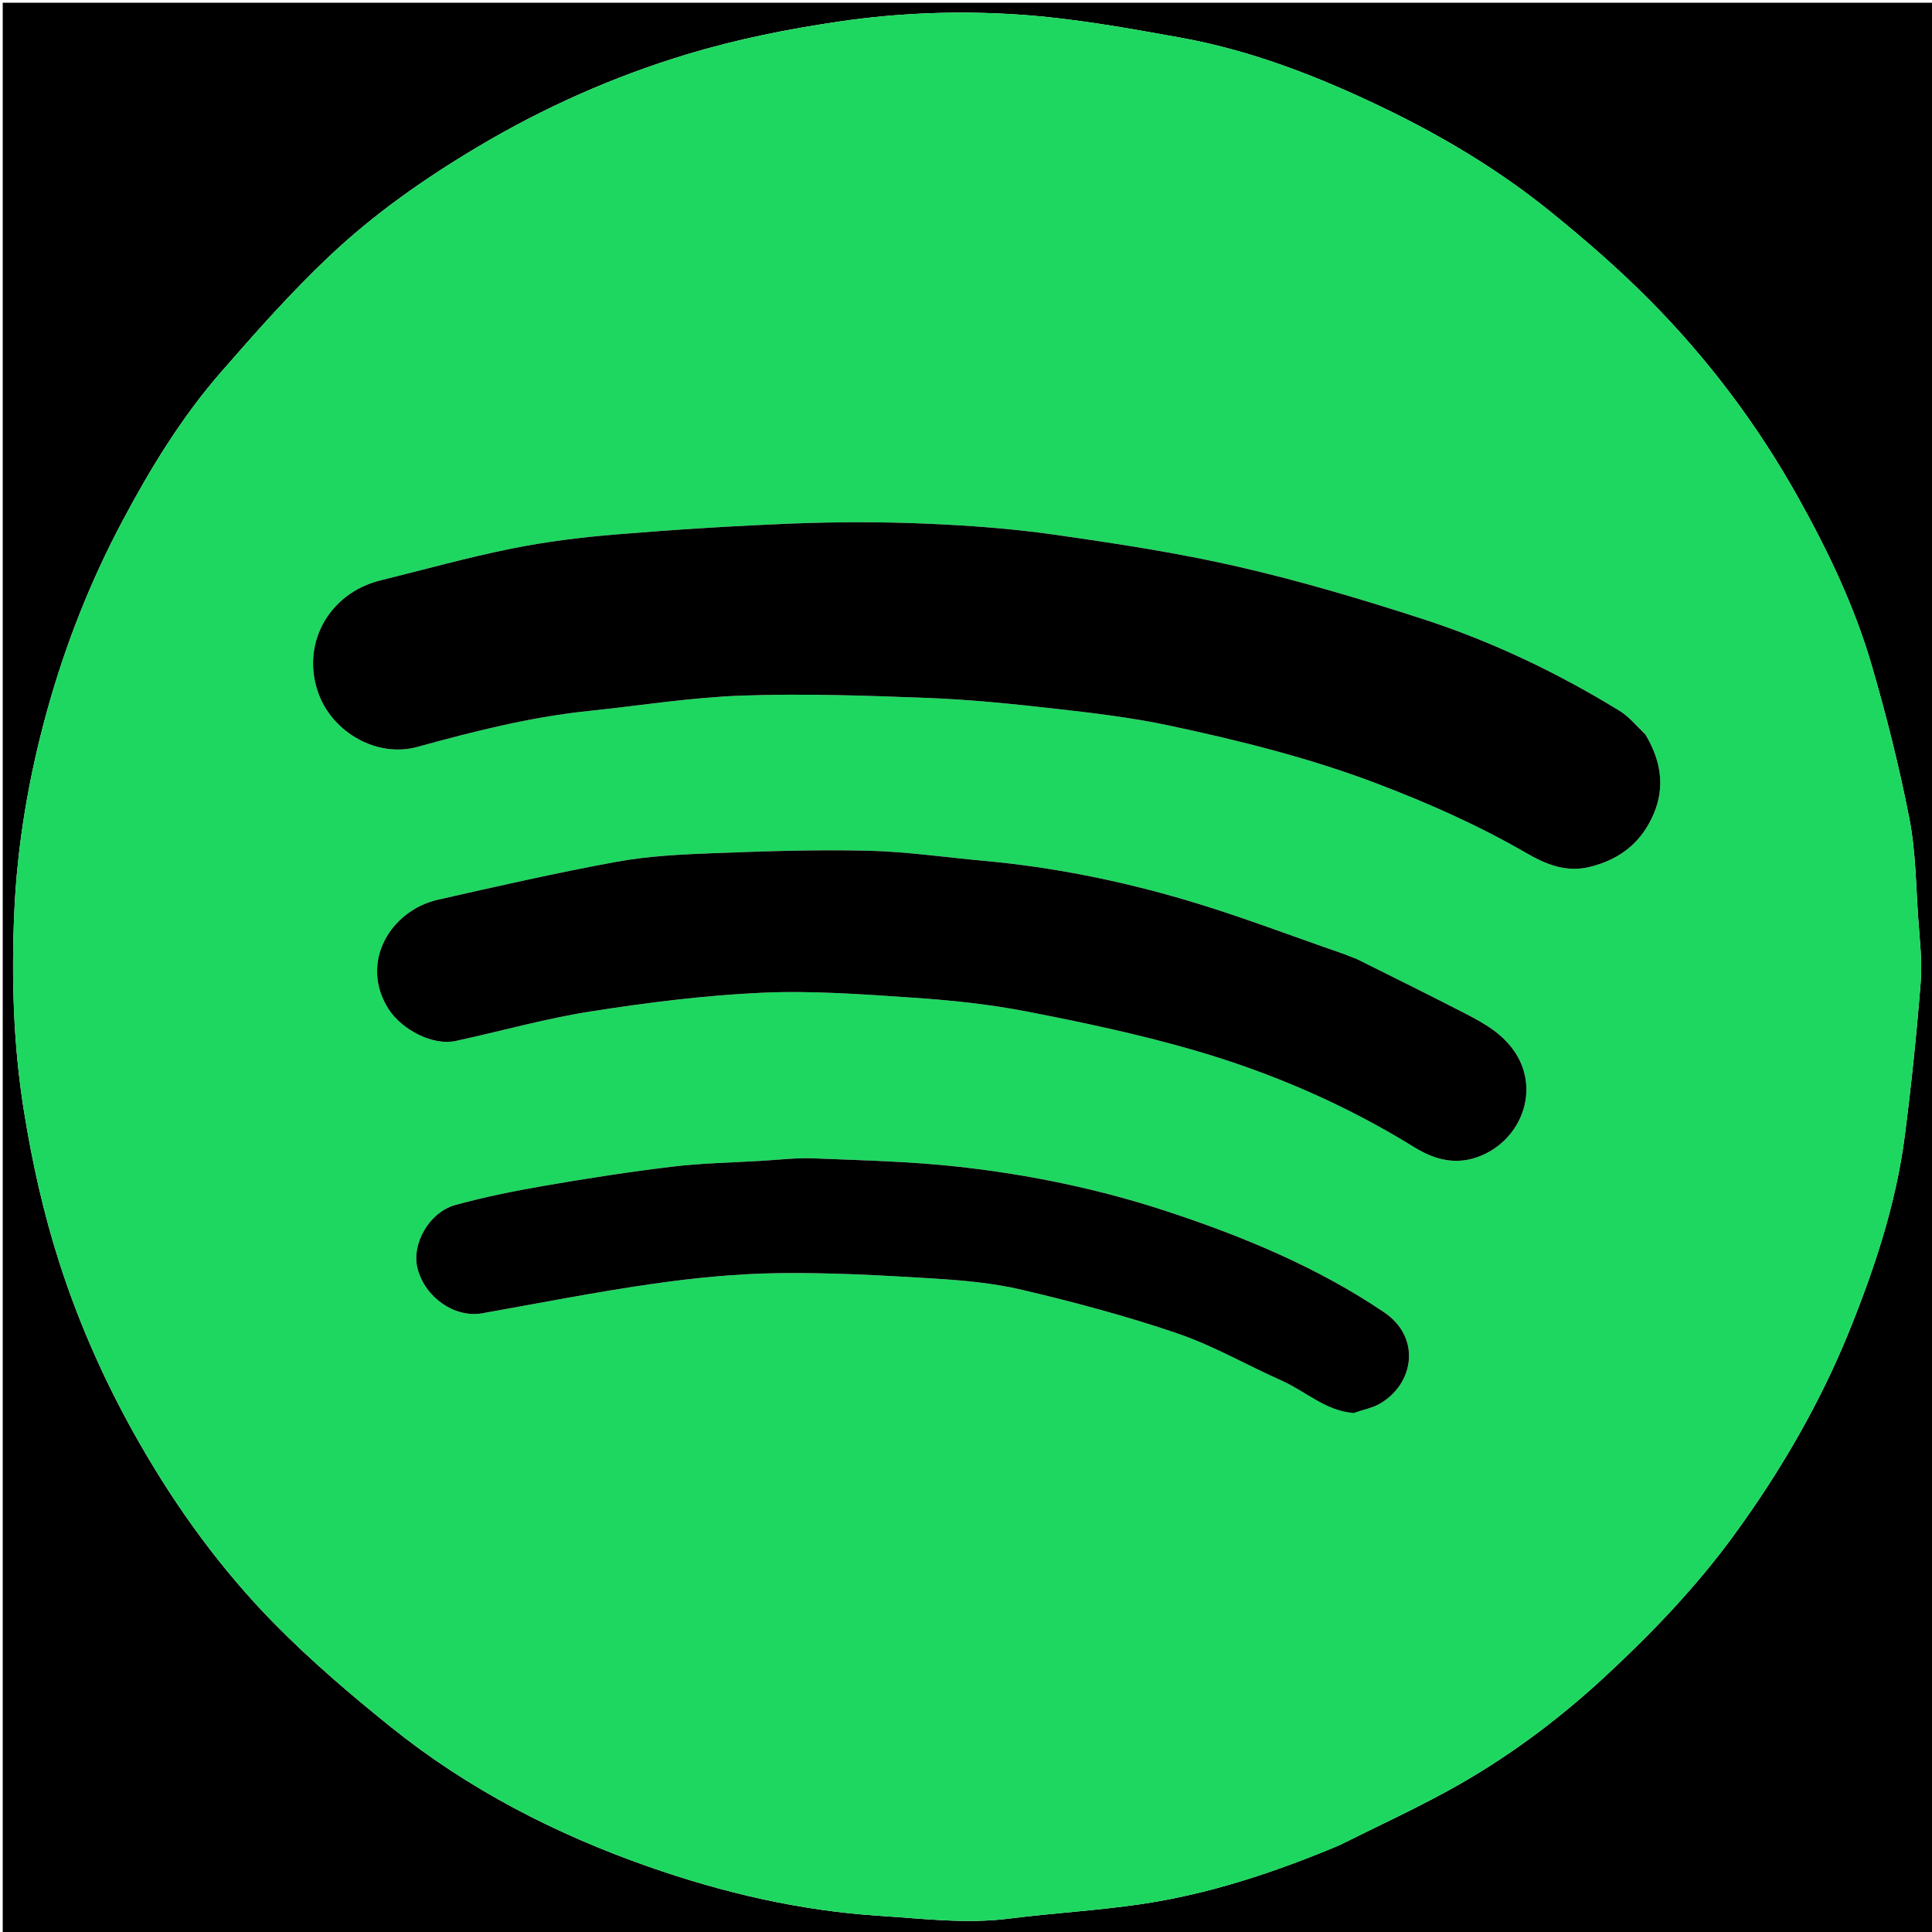 <svg version="1.1" id="Layer_1" xmlns="http://www.w3.org/2000/svg" xmlns:xlink="http://www.w3.org/1999/xlink" x="0px" y="0px"
	 width="100%" viewBox="0 0 709 709" enable-background="new 0 0 709 709" xml:space="preserve">
<path fill="#000000" opacity="1" stroke="none" 
	d="
M420,710 
	C280,710 140.5,710 1,710 
	C1,473.667 1,237.333 1,1 
	C237.333,1 473.667,1 710,1 
	C710,237.333 710,473.667 710,710 
	C613.5,710 517,710 420,710 
M491.648,677.081 
	C504.828,670.512 518.223,664.335 531.139,657.284 
	C552.254,645.756 571.542,631.453 589.135,615.138 
	C606.368,599.155 622.634,582.182 636.547,563.055 
	C653.591,539.623 668.044,514.755 678.86,487.896 
	C688.087,464.986 695.825,441.533 698.999,416.916 
	C701.412,398.196 703.351,379.398 704.844,360.584 
	C705.455,352.888 704.507,345.042 703.96,337.287 
	C703.09,324.966 703.042,312.453 700.693,300.402 
	C697.018,281.546 692.31,262.834 686.942,244.38 
	C680.619,222.644 670.872,202.242 659.833,182.486 
	C645.081,156.084 627.039,132.063 605.835,110.598 
	C594.252,98.873 581.719,87.986 568.897,77.608 
	C550.388,62.628 529.996,50.37 508.578,40.004 
	C484.558,28.379 459.743,18.613 433.379,13.847 
	C413.586,10.269 393.657,6.67 373.638,5.335 
	C351.882,3.884 329.975,4.679 308.212,7.863 
	C289.258,10.637 270.582,14.358 252.245,19.892 
	C225.166,28.065 199.545,39.469 175.25,53.937 
	C155.742,65.554 137.163,78.59 120.722,94.15 
	C106.672,107.445 93.771,122.024 81.045,136.629 
	C66.683,153.114 55.292,171.738 45.037,191.003 
	C33.32,213.011 24.185,236.094 17.484,260.107 
	C10.592,284.798 6.273,310.023 5.204,335.577 
	C4.195,359.689 4.934,383.808 8.8,407.823 
	C11.848,426.752 15.983,445.321 21.845,463.531 
	C29.286,486.649 39.194,508.664 51.275,529.743 
	C65.06,553.795 81.295,576.114 100.674,595.818 
	C114.066,609.433 128.716,621.933 143.624,633.911 
	C171.841,656.585 203.702,672.977 237.764,684.937 
	C265.32,694.613 293.608,701.208 322.904,703.077 
	C338.718,704.086 354.445,706.099 370.358,704.082 
	C386.153,702.081 402.096,701.169 417.848,698.904 
	C443.2,695.259 467.392,687.302 491.648,677.081 
z"/>
<path fill="#1ED760" opacity="1" stroke="none" 
	d="
M491.322,677.293 
	C467.392,687.302 443.2,695.259 417.848,698.904 
	C402.096,701.169 386.153,702.081 370.358,704.082 
	C354.445,706.099 338.718,704.086 322.904,703.077 
	C293.608,701.208 265.32,694.613 237.764,684.937 
	C203.702,672.977 171.841,656.585 143.624,633.911 
	C128.716,621.933 114.066,609.433 100.674,595.818 
	C81.295,576.114 65.06,553.795 51.275,529.743 
	C39.194,508.664 29.286,486.649 21.845,463.531 
	C15.983,445.321 11.848,426.752 8.8,407.823 
	C4.934,383.808 4.195,359.689 5.204,335.577 
	C6.273,310.023 10.592,284.798 17.484,260.107 
	C24.185,236.094 33.32,213.011 45.037,191.003 
	C55.292,171.738 66.683,153.114 81.045,136.629 
	C93.771,122.024 106.672,107.445 120.722,94.15 
	C137.163,78.59 155.742,65.554 175.25,53.937 
	C199.545,39.469 225.166,28.065 252.245,19.892 
	C270.582,14.358 289.258,10.637 308.212,7.863 
	C329.975,4.679 351.882,3.884 373.638,5.335 
	C393.657,6.67 413.586,10.269 433.379,13.847 
	C459.743,18.613 484.558,28.379 508.578,40.004 
	C529.996,50.37 550.388,62.628 568.897,77.608 
	C581.719,87.986 594.252,98.873 605.835,110.598 
	C627.039,132.063 645.081,156.084 659.833,182.486 
	C670.872,202.242 680.619,222.644 686.942,244.38 
	C692.31,262.834 697.018,281.546 700.693,300.402 
	C703.042,312.453 703.09,324.966 703.96,337.287 
	C704.507,345.042 705.455,352.888 704.844,360.584 
	C703.351,379.398 701.412,398.196 698.999,416.916 
	C695.825,441.533 688.087,464.986 678.86,487.896 
	C668.044,514.755 653.591,539.623 636.547,563.055 
	C622.634,582.182 606.368,599.155 589.135,615.138 
	C571.542,631.453 552.254,645.756 531.139,657.284 
	C518.223,664.335 504.828,670.512 491.322,677.293 
M603.581,269.111 
	C600.529,266.337 597.822,263.001 594.368,260.881 
	C571.543,246.867 547.426,235.363 521.983,227.117 
	C499.678,219.888 477.115,213.181 454.276,207.946 
	C432.015,202.844 409.33,199.405 386.696,196.181 
	C371.079,193.956 355.254,192.814 339.481,192.154 
	C323.47,191.484 307.391,191.498 291.377,192.118 
	C269.615,192.96 247.86,194.339 226.153,196.119 
	C213.269,197.176 200.352,198.787 187.689,201.337 
	C171.57,204.583 155.694,209.036 139.711,212.961 
	C120.352,217.716 109.98,236.97 117.184,255.289 
	C122.546,268.922 138.427,278.153 153.185,274.093 
	C173.819,268.416 194.556,263.143 215.926,260.921 
	C234.71,258.968 253.453,255.934 272.281,255.27 
	C295.008,254.469 317.82,255.258 340.565,256.134 
	C356.173,256.736 371.766,258.334 387.298,260.088 
	C401.277,261.666 415.32,263.329 429.057,266.256 
	C454.889,271.76 480.511,278.125 505.31,287.556 
	C524.139,294.717 542.44,302.82 559.885,312.912 
	C567.125,317.101 574.597,320.34 583.557,318.101 
	C594.722,315.31 602.578,308.944 606.958,298.455 
	C611.141,288.437 609.407,278.854 603.581,269.111 
M497.586,351.911 
	C495.923,351.237 494.286,350.485 492.592,349.9 
	C473.341,343.25 454.294,335.903 434.771,330.179 
	C410.772,323.142 386.237,318.192 361.246,315.926 
	C347.003,314.634 332.781,312.53 318.517,312.193 
	C299.605,311.745 280.651,312.378 261.736,313.103 
	C249.911,313.557 237.959,314.129 226.356,316.247 
	C204.382,320.257 182.576,325.234 160.78,330.158 
	C143.141,334.143 131.765,353.45 142.632,370.355 
	C147.408,377.784 158.708,383.854 167.23,382.014 
	C183.804,378.436 200.194,373.764 216.911,371.154 
	C237.642,367.917 258.579,365.265 279.516,364.315 
	C297.981,363.477 316.598,364.886 335.092,366.13 
	C348.979,367.065 362.93,368.519 376.578,371.162 
	C397.048,375.126 417.531,379.453 437.548,385.222 
	C466.168,393.472 493.457,405.216 518.91,420.943 
	C526.601,425.695 534.603,427.864 543.643,424.061 
	C558.283,417.902 565.051,400.24 556.172,386.466 
	C551.684,379.503 544.856,375.621 537.847,372.009 
	C524.737,365.253 511.517,358.71 497.586,351.911 
M497.165,518.323 
	C500.235,517.295 503.577,516.741 506.328,515.158 
	C518.87,507.94 521.753,490.889 507.872,481.531 
	C483.441,465.061 456.461,453.86 428.528,444.632 
	C403.579,436.39 378.028,431.117 352.049,428.203 
	C334.354,426.218 316.467,425.824 298.65,425.095 
	C292.239,424.832 285.782,425.629 279.349,426.009 
	C268.478,426.651 257.549,426.848 246.753,428.139 
	C231.163,430.004 215.626,432.427 200.149,435.093 
	C189.07,437.001 177.993,439.21 167.164,442.19 
	C157.41,444.874 150.932,456.61 153.231,465.506 
	C156,476.218 166.936,483.726 176.955,481.947 
	C197.868,478.234 218.726,474.115 239.742,471.11 
	C254.867,468.947 270.198,467.443 285.46,467.222 
	C304.147,466.952 322.879,467.986 341.551,469.122 
	C352.82,469.808 364.246,470.775 375.189,473.362 
	C394.361,477.893 413.485,482.981 432.113,489.346 
	C445.313,493.856 457.6,500.998 470.416,506.692 
	C479.167,510.58 486.408,517.733 497.165,518.323 
z"/>
<path fill="#000000" opacity="1" stroke="none" 
	d="
M603.76,269.433 
	C609.407,278.854 611.141,288.437 606.958,298.455 
	C602.578,308.944 594.722,315.31 583.557,318.101 
	C574.597,320.34 567.125,317.101 559.885,312.912 
	C542.44,302.82 524.139,294.717 505.31,287.556 
	C480.511,278.125 454.889,271.76 429.057,266.256 
	C415.32,263.329 401.277,261.666 387.298,260.088 
	C371.766,258.334 356.173,256.736 340.565,256.134 
	C317.82,255.258 295.008,254.469 272.281,255.27 
	C253.453,255.934 234.71,258.968 215.926,260.921 
	C194.556,263.143 173.819,268.416 153.185,274.093 
	C138.427,278.153 122.546,268.922 117.184,255.289 
	C109.98,236.97 120.352,217.716 139.711,212.961 
	C155.694,209.036 171.57,204.583 187.689,201.337 
	C200.352,198.787 213.269,197.176 226.153,196.119 
	C247.86,194.339 269.615,192.96 291.377,192.118 
	C307.391,191.498 323.47,191.484 339.481,192.154 
	C355.254,192.814 371.079,193.956 386.696,196.181 
	C409.33,199.405 432.015,202.844 454.276,207.946 
	C477.115,213.181 499.678,219.888 521.983,227.117 
	C547.426,235.363 571.543,246.867 594.368,260.881 
	C597.822,263.001 600.529,266.337 603.76,269.433 
z"/>
<path fill="#000000" opacity="1" stroke="none" 
	d="
M497.965,351.995 
	C511.517,358.71 524.737,365.253 537.847,372.009 
	C544.856,375.621 551.684,379.503 556.172,386.466 
	C565.051,400.24 558.283,417.902 543.643,424.061 
	C534.603,427.864 526.601,425.695 518.91,420.943 
	C493.457,405.216 466.168,393.472 437.548,385.222 
	C417.531,379.453 397.048,375.126 376.578,371.162 
	C362.93,368.519 348.979,367.065 335.092,366.13 
	C316.598,364.886 297.981,363.477 279.516,364.315 
	C258.579,365.265 237.642,367.917 216.911,371.154 
	C200.194,373.764 183.804,378.436 167.23,382.014 
	C158.708,383.854 147.408,377.784 142.632,370.355 
	C131.765,353.45 143.141,334.143 160.78,330.158 
	C182.576,325.234 204.382,320.257 226.356,316.247 
	C237.959,314.129 249.911,313.557 261.736,313.103 
	C280.651,312.378 299.605,311.745 318.517,312.193 
	C332.781,312.53 347.003,314.634 361.246,315.926 
	C386.237,318.192 410.772,323.142 434.771,330.179 
	C454.294,335.903 473.341,343.25 492.592,349.9 
	C494.286,350.485 495.923,351.237 497.965,351.995 
z"/>
<path fill="#000000" opacity="1" stroke="none" 
	d="
M496.822,518.533 
	C486.408,517.733 479.167,510.58 470.416,506.692 
	C457.6,500.998 445.313,493.856 432.113,489.346 
	C413.485,482.981 394.361,477.893 375.189,473.362 
	C364.246,470.775 352.82,469.808 341.551,469.122 
	C322.879,467.986 304.147,466.952 285.46,467.222 
	C270.198,467.443 254.867,468.947 239.742,471.11 
	C218.726,474.115 197.868,478.234 176.955,481.947 
	C166.936,483.726 156,476.218 153.231,465.506 
	C150.932,456.61 157.41,444.874 167.164,442.19 
	C177.993,439.21 189.07,437.001 200.149,435.093 
	C215.626,432.427 231.163,430.004 246.753,428.139 
	C257.549,426.848 268.478,426.651 279.349,426.009 
	C285.782,425.629 292.239,424.832 298.65,425.095 
	C316.467,425.824 334.354,426.218 352.049,428.203 
	C378.028,431.117 403.579,436.39 428.528,444.632 
	C456.461,453.86 483.441,465.061 507.872,481.531 
	C521.753,490.889 518.87,507.94 506.328,515.158 
	C503.577,516.741 500.235,517.295 496.822,518.533 
z"/>
</svg>